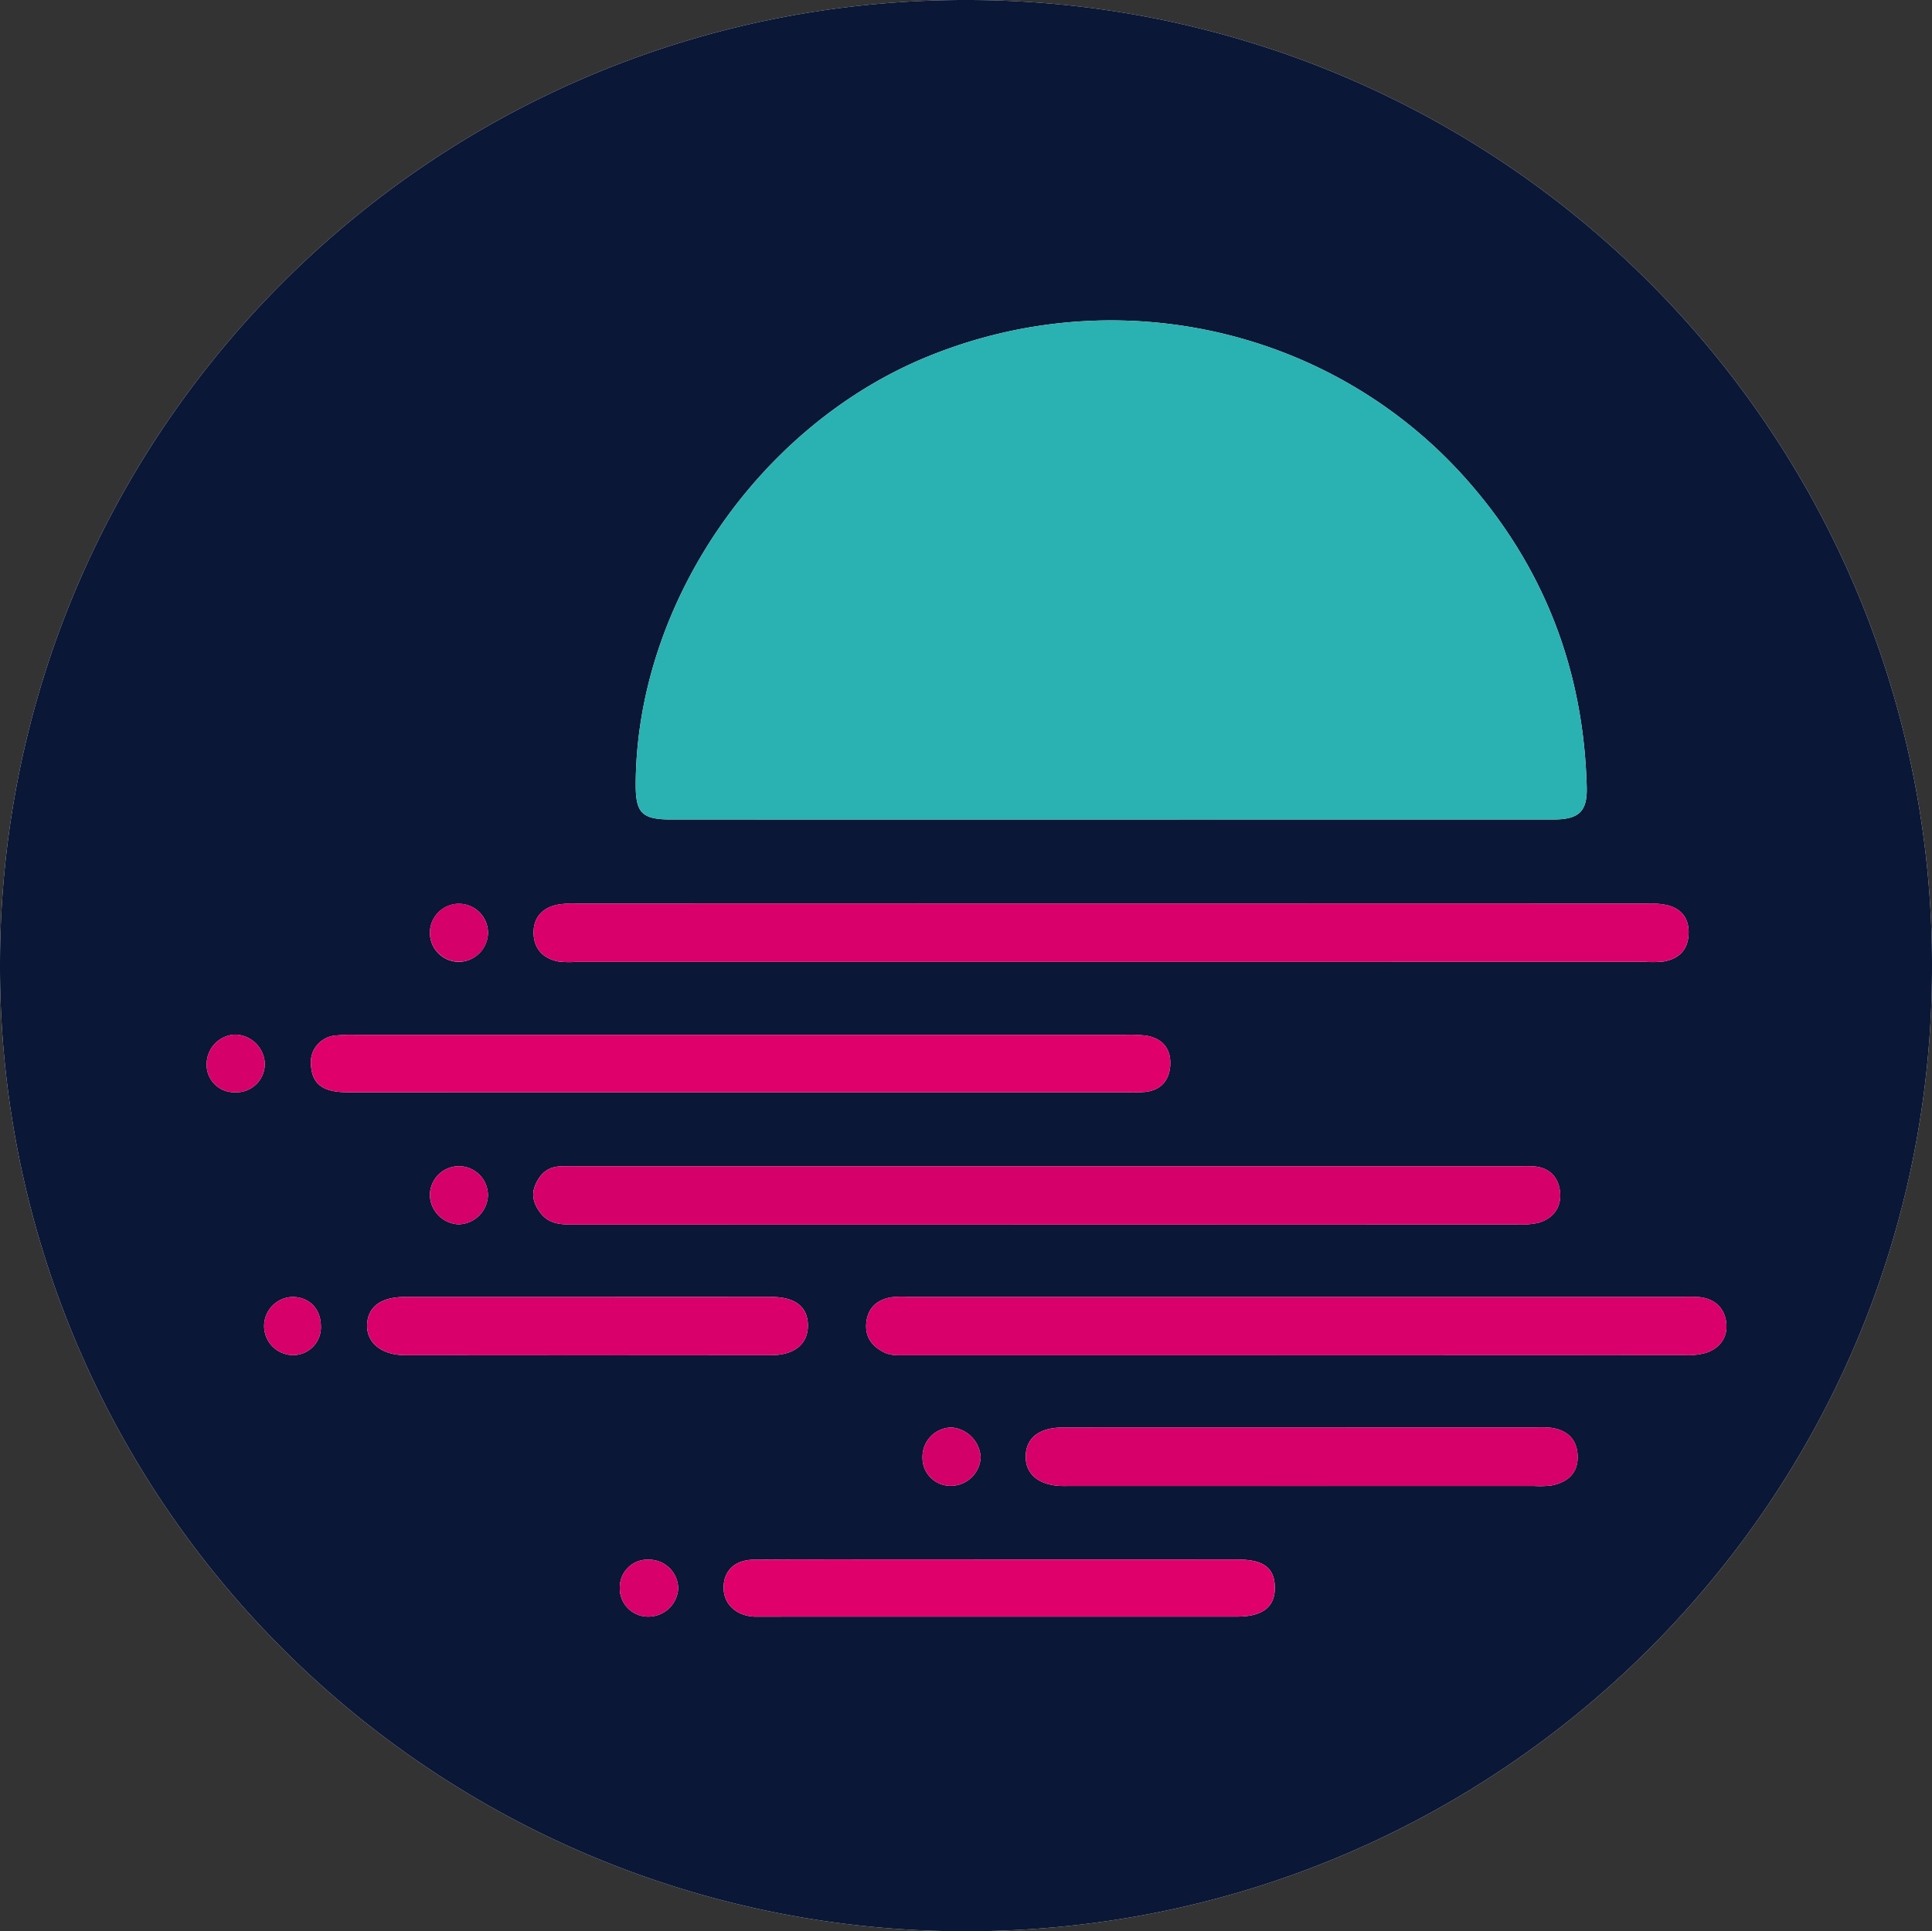 <svg xmlns="http://www.w3.org/2000/svg" width="490.163" height="490.038" viewBox="0 0 490.163 490.038">
  <rect x="0" y="0" width="490.163" height="490.038" fill="#333333" stroke="none"/>
  <g id="rgK5Rq" transform="translate(-60.911 -150.981)">
    <g id="Group_16" data-name="Group 16">
      <path id="Path_27" data-name="Path 27" d="M60.911,395.86A244.776,244.776,0,0,0,305.96,641.019c135.374.033,245.11-109.464,245.114-244.579A244.755,244.755,0,0,0,306.287,150.981C170.758,150.744,60.918,260.361,60.911,395.86Z" fill="#fdfdfd"/>
      <path id="Path_28" data-name="Path 28" d="M60.911,395.86c.007-135.5,109.847-245.116,245.376-244.879A244.755,244.755,0,0,1,551.074,396.44c0,135.115-109.74,244.612-245.114,244.579A244.776,244.776,0,0,1,60.911,395.86Zm281.736-36.938q56.19,0,112.382-.006c6.477,0,8.61-2.033,8.45-8.168-.784-29.932-10.931-56.234-30.913-78.58-33.642-37.621-88.174-50.444-136.424-30.661-42.532,17.439-73.729,62.435-73.948,108.387-.035,7.418,1.558,9.023,9.069,9.025Q286.955,358.929,342.647,358.922Zm-.2,36.118H478.383a28.233,28.233,0,0,0,4.491-.07c3.67-.6,6.094-2.649,6.416-6.53.334-4.022-1.43-6.807-5.418-7.8a20.605,20.605,0,0,0-4.949-.388q-135.932-.025-271.862,0a22.243,22.243,0,0,0-4.959.331c-3.935.909-6.029,3.587-5.8,7.58.214,3.767,2.578,6.056,6.235,6.784a23.278,23.278,0,0,0,4.487.1Q274.737,395.042,342.452,395.04Zm-16.144,66.648q59.674,0,119.349-.015a21.044,21.044,0,0,0,5.443-.393c3.842-1.046,5.981-3.884,5.62-7.766-.355-3.829-2.693-6.374-6.869-6.593-1.162-.061-2.33-.027-3.5-.027q-119.848,0-239.7,0c-1.332,0-2.669-.039-3.993.065-2.995.235-4.8,2.067-5.921,4.68-1.1,2.569-.385,4.829,1.206,6.992,2.315,3.147,5.632,3.067,9.007,3.065Q266.632,461.673,326.308,461.688Zm63.561,18.369q-49.231,0-98.462,0a25.021,25.021,0,0,0-4.488.106c-3.426.635-5.738,2.572-6.189,6.221-.446,3.605,1.21,6.048,4.335,7.672,1.875.975,3.883.791,5.872.791q98.712.008,197.424-.019a17.132,17.132,0,0,0,5.4-.585c3.524-1.193,5.536-3.885,5.112-7.636-.417-3.69-2.794-5.967-6.55-6.477a33.631,33.631,0,0,0-4.493-.073Q438.85,480.055,389.869,480.057Zm-141.357-51.92q49.212,0,98.424,0a40.5,40.5,0,0,0,4.492-.079c4.137-.462,6.257-3.056,6.4-7.012.149-4.046-2.062-6.6-6.072-7.275a33.211,33.211,0,0,0-5.48-.2q-97.425-.012-194.85,0a40.069,40.069,0,0,0-5.484.172,6.823,6.823,0,0,0-6.111,7.715c.365,4.669,3.085,6.673,9.256,6.676Q198.8,428.152,248.512,428.137Zm142.9,85.049q-30.447,0-60.893.008c-5.949.007-9.29,2.652-9.377,7.288-.086,4.567,3.4,7.425,9.206,7.548.665.014,1.331,0,2,0q58.9,0,117.792,0a23.173,23.173,0,0,0,4.479-.148c4.029-.8,6.692-3.1,6.554-7.478-.135-4.3-2.712-6.613-6.873-7.163a30.642,30.642,0,0,0-3.989-.056Q420.864,513.183,391.416,513.186Zm-76.828,33.5H293.619c-13.813,0-27.626-.058-41.438.046-4.922.036-7.759,2.91-7.685,7.251.066,3.952,3.063,6.842,7.473,7.183.662.051,1.33.016,2,.016q60.411,0,120.822-.008c6.507,0,9.638-2.5,9.559-7.466-.078-4.867-2.858-7-9.346-7.01Q344.795,546.661,314.588,546.685ZM210.133,480.056q-23.23,0-46.46.006c-6.087.006-9.447,2.492-9.622,7.033-.177,4.575,3.637,7.735,9.64,7.741q46.461.051,92.921,0c5.885-.008,9.278-2.873,9.272-7.5-.007-4.745-3.182-7.266-9.29-7.274Q233.363,480.033,210.133,480.056Zm99.584,40.688a8.072,8.072,0,0,0-7.273-7.556,7.439,7.439,0,0,0-7.488,7.638,7.086,7.086,0,0,0,7.329,7.166A7.594,7.594,0,0,0,309.717,520.744ZM177.2,461.642a7.605,7.605,0,0,0,7.5-7.191,7.362,7.362,0,1,0-14.721-.267A7.6,7.6,0,0,0,177.2,461.642Zm-56.53-48.148a7.5,7.5,0,0,0-7.326,7.3,6.961,6.961,0,0,0,7.1,7.341,7.217,7.217,0,0,0,7.65-7.361A7.706,7.706,0,0,0,120.673,413.494Zm64.047-25.822a7.368,7.368,0,1,0-7.242,7.366A7.471,7.471,0,0,0,184.72,387.672Zm48.259,166.267a7.4,7.4,0,0,0-7.338-7.214,7.025,7.025,0,0,0-7.476,6.951,7.158,7.158,0,0,0,7.464,7.5A7.541,7.541,0,0,0,232.979,553.939Zm-90.656-66.525c-.015-4.277-2.893-7.283-7.038-7.348a7.38,7.38,0,0,0,.036,14.76A7.055,7.055,0,0,0,142.323,487.414Z" fill="#0a1736"/>
      <path id="Path_29" data-name="Path 29" d="M342.647,358.922q-55.692,0-111.384,0c-7.511,0-9.1-1.607-9.069-9.025.219-45.952,31.416-90.948,73.948-108.387,48.25-19.783,102.782-6.96,136.424,30.661,19.982,22.346,30.129,48.648,30.913,78.58.16,6.135-1.973,8.166-8.45,8.168Q398.837,358.935,342.647,358.922Z" fill="#2ab1b1"/>
      <path id="Path_30" data-name="Path 30" d="M342.452,395.04q-67.715,0-135.431,0a23.278,23.278,0,0,1-4.487-.1c-3.657-.728-6.021-3.017-6.235-6.784-.226-3.993,1.868-6.671,5.8-7.58a22.243,22.243,0,0,1,4.959-.331q135.932-.021,271.862,0a20.605,20.605,0,0,1,4.949.388c3.988,1,5.752,3.782,5.418,7.8-.322,3.881-2.746,5.931-6.416,6.53a28.233,28.233,0,0,1-4.491.07Z" fill="#d9006b"/>
      <path id="Path_31" data-name="Path 31" d="M326.308,461.688q-59.675,0-119.35.01c-3.375,0-6.692.082-9.007-3.065-1.591-2.163-2.305-4.423-1.206-6.992,1.119-2.613,2.926-4.445,5.921-4.68,1.324-.1,2.661-.065,3.993-.065q119.849,0,239.7,0c1.165,0,2.333-.034,3.5.027,4.176.219,6.514,2.764,6.869,6.593.361,3.882-1.778,6.72-5.62,7.766a21.044,21.044,0,0,1-5.443.393Q385.982,461.7,326.308,461.688Z" fill="#d6006a"/>
      <path id="Path_32" data-name="Path 32" d="M389.869,480.057q48.981,0,97.962,0a33.631,33.631,0,0,1,4.493.073c3.756.51,6.133,2.787,6.55,6.477.424,3.751-1.588,6.443-5.112,7.636a17.132,17.132,0,0,1-5.4.585q-98.712.041-197.424.019c-1.989,0-4,.184-5.872-.791-3.125-1.624-4.781-4.067-4.335-7.672.451-3.649,2.763-5.586,6.189-6.221a25.021,25.021,0,0,1,4.488-.106Q340.637,480.055,389.869,480.057Z" fill="#d9006b"/>
      <path id="Path_33" data-name="Path 33" d="M248.512,428.137q-49.711,0-99.423-.007c-6.171,0-8.891-2.007-9.256-6.676a6.823,6.823,0,0,1,6.111-7.715,40.069,40.069,0,0,1,5.484-.172q97.425-.01,194.85,0a33.211,33.211,0,0,1,5.48.2c4.01.678,6.221,3.229,6.072,7.275-.145,3.956-2.265,6.55-6.4,7.012a40.5,40.5,0,0,1-4.492.079Q297.724,428.139,248.512,428.137Z" fill="#e0006c"/>
      <path id="Path_34" data-name="Path 34" d="M391.416,513.185q29.448,0,58.9,0a30.642,30.642,0,0,1,3.989.056c4.161.55,6.738,2.861,6.873,7.163.138,4.379-2.525,6.673-6.554,7.478a23.173,23.173,0,0,1-4.479.148q-58.9.009-117.792,0c-.666,0-1.332.009-2,0-5.809-.123-9.292-2.981-9.206-7.548.087-4.636,3.428-7.281,9.377-7.288Q360.97,513.161,391.416,513.185Z" fill="#d7006a"/>
      <path id="Path_35" data-name="Path 35" d="M314.588,546.687q30.205,0,60.412.01c6.488.008,9.268,2.143,9.346,7.01.079,4.969-3.052,7.463-9.559,7.466q-60.411.023-120.822.008c-.666,0-1.334.035-2-.016-4.41-.341-7.407-3.231-7.473-7.183-.074-4.341,2.763-7.215,7.685-7.251,13.812-.1,27.625-.043,41.438-.046Q304.1,546.684,314.588,546.687Z" fill="#e0006c"/>
      <path id="Path_36" data-name="Path 36" d="M210.133,480.056q23.23,0,46.461.006c6.108.008,9.283,2.529,9.29,7.274.006,4.626-3.387,7.491-9.272,7.5q-46.459.06-92.921,0c-6-.006-9.817-3.166-9.64-7.741.175-4.541,3.535-7.027,9.622-7.033Q186.9,480.037,210.133,480.056Z" fill="#d9006b"/>
      <path id="Path_37" data-name="Path 37" d="M309.717,520.744a7.594,7.594,0,0,1-7.432,7.248,7.086,7.086,0,0,1-7.329-7.166,7.439,7.439,0,0,1,7.488-7.638A8.072,8.072,0,0,1,309.717,520.744Z" fill="#d4006a"/>
      <path id="Path_38" data-name="Path 38" d="M177.2,461.642a7.6,7.6,0,0,1-7.216-7.458,7.362,7.362,0,1,1,14.721.267A7.605,7.605,0,0,1,177.2,461.642Z" fill="#d5006a"/>
      <path id="Path_39" data-name="Path 39" d="M120.673,413.494a7.706,7.706,0,0,1,7.421,7.277,7.217,7.217,0,0,1-7.65,7.361,6.961,6.961,0,0,1-7.1-7.341A7.5,7.5,0,0,1,120.673,413.494Z" fill="#d6006a"/>
      <path id="Path_40" data-name="Path 40" d="M184.72,387.672a7.368,7.368,0,1,1-7.246-7.4A7.433,7.433,0,0,1,184.72,387.672Z" fill="#d5006a"/>
      <path id="Path_41" data-name="Path 41" d="M232.979,553.939a7.541,7.541,0,0,1-7.35,7.236,7.158,7.158,0,0,1-7.464-7.5,7.025,7.025,0,0,1,7.476-6.951A7.4,7.4,0,0,1,232.979,553.939Z" fill="#d8006b"/>
      <path id="Path_42" data-name="Path 42" d="M142.323,487.414a7.055,7.055,0,0,1-7,7.412,7.38,7.38,0,0,1-.036-14.76C139.43,480.131,142.308,483.137,142.323,487.414Z" fill="#d7006a"/>
    </g>
  </g>
</svg>

